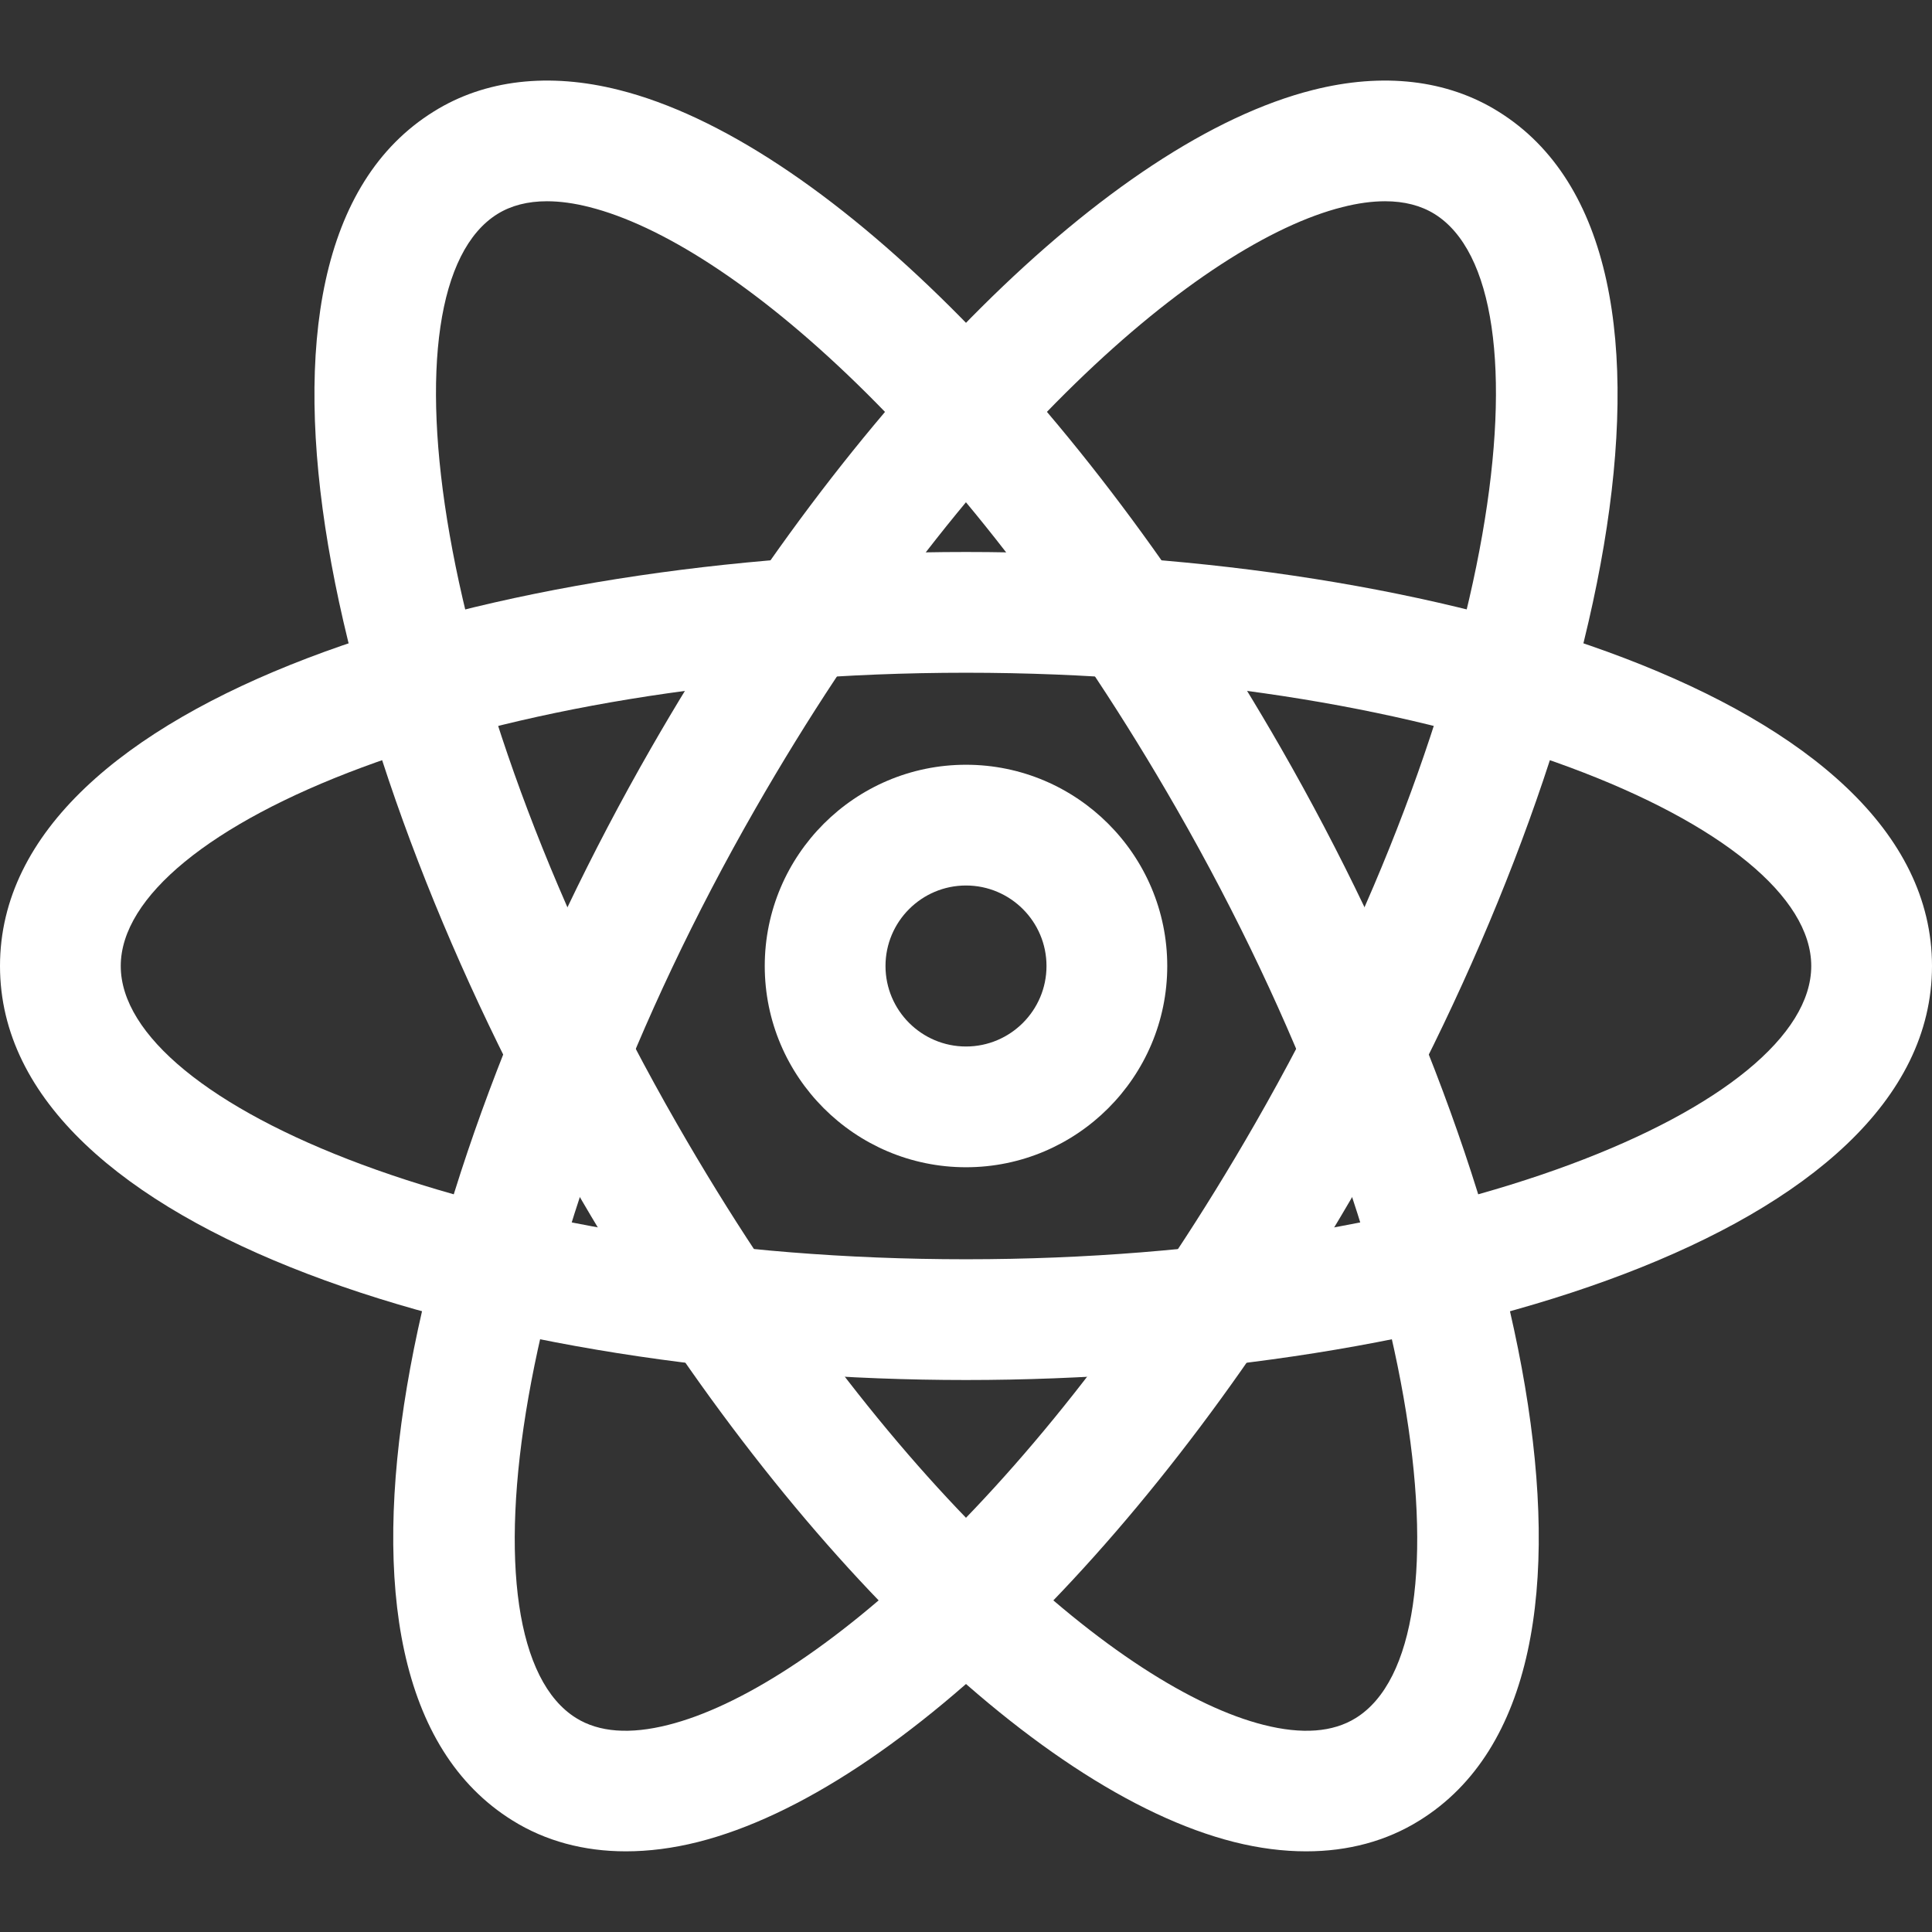 <svg width="24" height="24" viewBox="0 0 24 24" fill="none" xmlns="http://www.w3.org/2000/svg">
<rect x="0" y="0" width="24" height="24" fill="#333333" stroke="none"/>
<path d="M12 17.143C6.183 17.143 0 15.34 0 12C0 8.66 6.183 6.857 12 6.857C17.817 6.857 24 8.66 24 12C24 15.34 17.817 17.143 12 17.143ZM12 8.357C5.99 8.357 1.5 10.28 1.5 12C1.5 13.72 5.99 15.643 12 15.643C18.01 15.643 22.5 13.72 22.5 12C22.5 10.28 18.01 8.357 12 8.357Z" fill="white"/>
<path d="M7.774 22.998C7.253 22.998 6.776 22.87 6.367 22.615C3.529 20.853 5.135 14.437 8.086 9.296C10.574 4.96 13.802 1.75 16.309 1.118C17.182 0.897 17.978 0.99 18.612 1.385C21.45 3.147 19.844 9.563 16.893 14.704C14.406 19.04 11.178 22.249 8.67 22.882C8.36 22.96 8.06 22.998 7.774 22.998ZM17.206 2.5C17.044 2.5 16.867 2.524 16.675 2.573C14.928 3.013 11.996 5.493 9.386 10.042C6.315 15.394 5.677 20.422 7.157 21.342C7.441 21.519 7.826 21.548 8.302 21.427C10.05 20.987 12.981 18.506 15.591 13.958C18.663 8.606 19.301 3.578 17.82 2.658C17.65 2.553 17.445 2.5 17.206 2.5Z" fill="white"/>
<path d="M16.226 22.998C15.94 22.998 15.64 22.96 15.33 22.882C12.822 22.249 9.594 19.04 7.107 14.704C4.156 9.562 2.55 3.146 5.389 1.385C6.021 0.99 6.818 0.897 7.691 1.118C10.198 1.75 13.426 4.96 15.914 9.296C18.865 14.438 20.471 20.854 17.633 22.615C17.224 22.87 16.748 22.998 16.226 22.998ZM6.794 2.5C6.555 2.5 6.35 2.553 6.18 2.658C4.698 3.578 5.336 8.606 8.408 13.958C11.018 18.506 13.95 20.986 15.697 21.427C16.174 21.548 16.557 21.519 16.842 21.342C18.323 20.422 17.685 15.394 14.613 10.042C12.003 5.493 9.071 3.014 7.324 2.573C7.133 2.524 6.956 2.5 6.794 2.5Z" fill="white"/>
<path d="M12 14.5C10.622 14.5 9.5 13.379 9.5 12C9.5 10.621 10.622 9.5 12 9.5C13.378 9.5 14.5 10.621 14.5 12C14.5 13.379 13.378 14.5 12 14.5ZM12 11C11.449 11 11 11.448 11 12C11 12.552 11.449 13 12 13C12.551 13 13 12.552 13 12C13 11.448 12.551 11 12 11Z" fill="white"/>
</svg>
